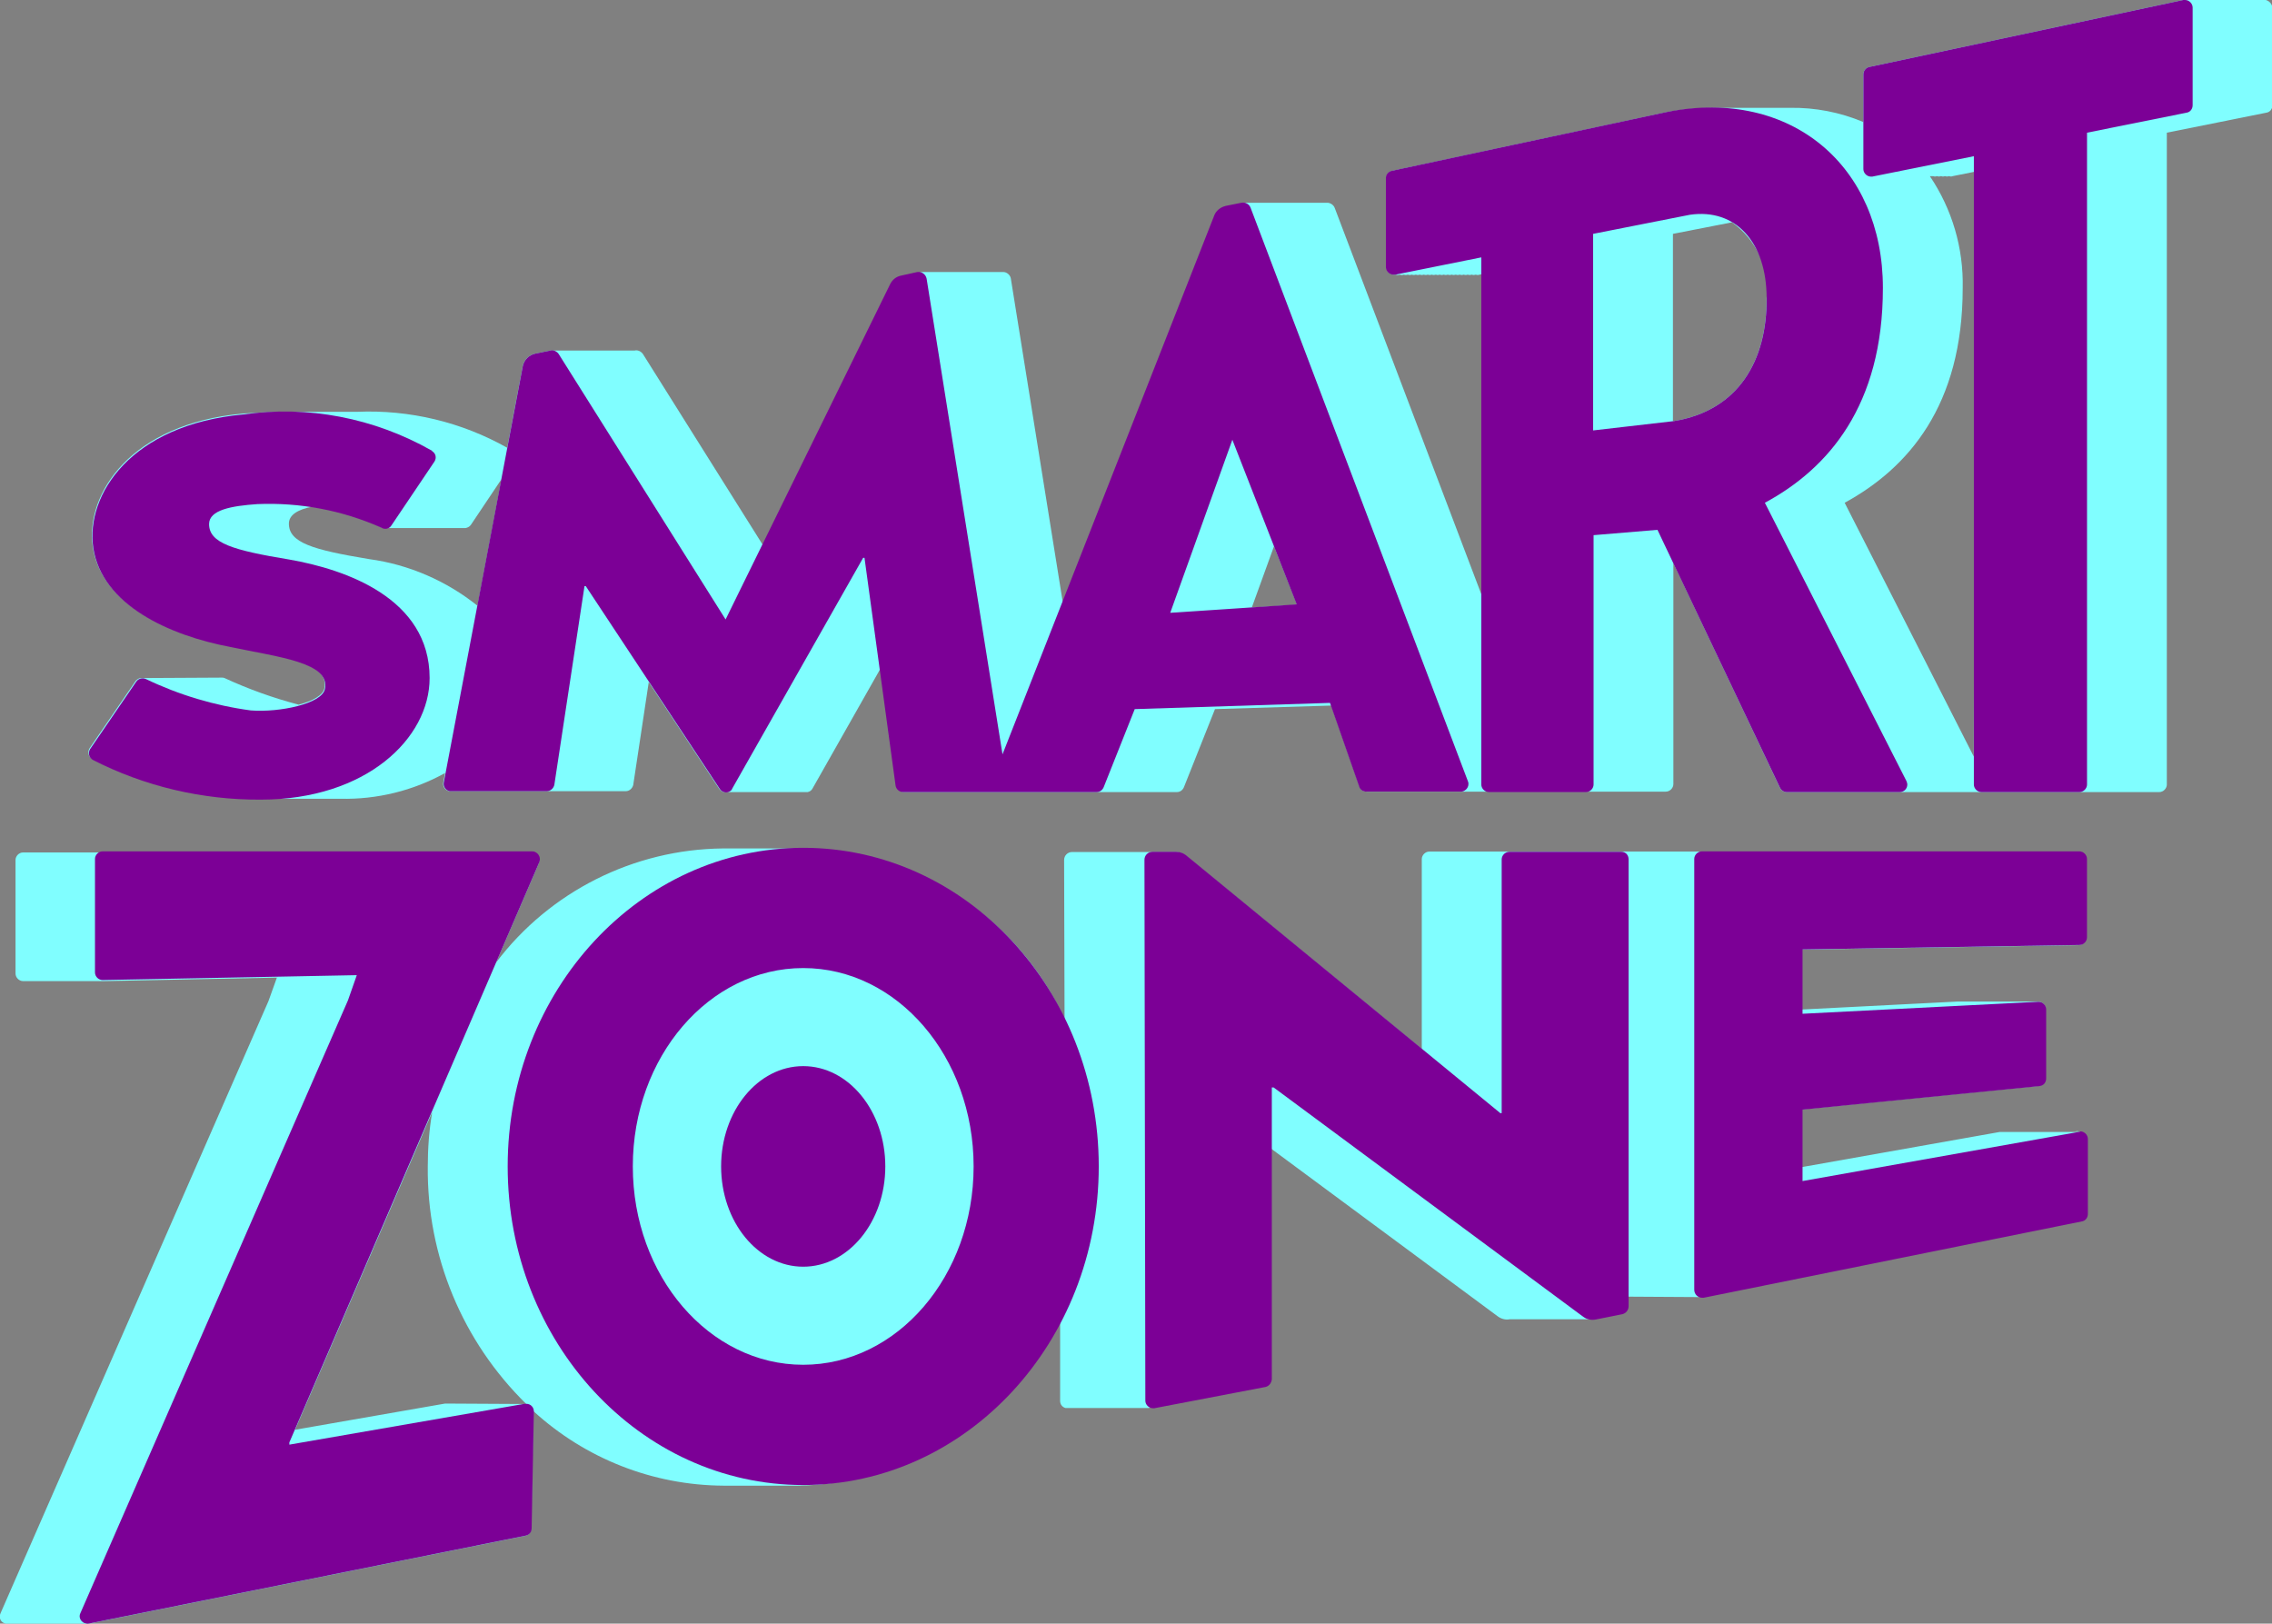 <?xml version="1.0" encoding="utf-8"?>
<!-- Generator: Adobe Illustrator 24.3.0, SVG Export Plug-In . SVG Version: 6.00 Build 0)  -->
<svg version="1.1" id="Слой_1" xmlns="http://www.w3.org/2000/svg" xmlns:xlink="http://www.w3.org/1999/xlink" x="0px" y="0px"
	 viewBox="0 0 512 365.9" style="enable-background:new 0 0 512 365.9;" xml:space="preserve">
<rect x="0" y="0" width="512" height="365.9" fill="#808080" stroke="none"/>
<style type="text/css">
	.st0{fill:#80FEFF;}
	.st1{fill:#7C0096;}
</style>
<g transform="translate(-199.635 -140.241)">
	<g transform="translate(199.635 140.243)">
		<g transform="translate(0 0)">
			<path class="st0" d="M510.6,0C510.4,0,492,0,492,0l-70.8,15.1c-0.8,0.2-1.3,0.9-1.3,1.7v10.7c-5.2-2.2-10.9-3.3-16.5-3.2h-17.1
				c-3.5,0-7,0.3-10.4,0.9l-62.2,13.3c-0.8,0.2-1.3,0.9-1.3,1.6v20.1c0,0.9,0.8,1.7,1.7,1.7c0.1,0,0.2,0,0.4,0h0.1
				c0.3,0.1,0.5,0.1,0.8,0h0.1c0.3,0.1,0.5,0.1,0.8,0h0.1c0.3,0.1,0.5,0.1,0.8,0h0.1c0.3,0.1,0.5,0.1,0.8,0h0.1
				c0.3,0.1,0.5,0.1,0.8,0h0.1c0.3,0.1,0.5,0.1,0.8,0h0.1c0.3,0.1,0.5,0.1,0.8,0h0.1c0.3,0.1,0.5,0.1,0.8,0h0.1
				c0.3,0.1,0.5,0.1,0.8,0h0.1c0.3,0.1,0.5,0.1,0.8,0h0.1c0.3,0.1,0.5,0.1,0.8,0h0.1c0.3,0.1,0.5,0.1,0.8,0h0.1
				c0.3,0.1,0.5,0.1,0.8,0h0.1c0.3,0.1,0.5,0.1,0.8,0h0.1c0.3,0.1,0.5,0.1,0.8,0h0.1c0.3,0.1,0.5,0.1,0.8,0h0.1
				c0.3,0.1,0.5,0.1,0.8,0h0.1c0.3,0.1,0.5,0.1,0.8,0h0.1c0.3,0.1,0.5,0.1,0.8,0h0.1c0.3,0.1,0.5,0.1,0.8,0h0.1
				c0.3,0.1,0.5,0.1,0.8,0l1.4-0.3v74.9l-34-89.6c-0.2-0.6-0.8-1.1-1.5-1.2h-18.1c-0.1,0-0.2,0-0.4,0l-3.5,0.7
				c-1.2,0.3-2.2,1.1-2.6,2.2l-34.9,89l-12-74.8c-0.1-0.8-0.9-1.5-1.7-1.5h-18c-0.1,0-0.2,0-0.3,0l-3.6,0.8c-1.1,0.2-2,0.9-2.5,1.9
				l-29.3,59.6l-27.5-43.8c-0.4-0.6-1.2-1-1.9-0.8H124l-3.4,0.7c-1.4,0.3-2.5,1.4-2.8,2.8l-3.5,18.4c-10.3-5.8-22-8.6-33.8-8.1H63.4
				c-2.7,0-5.5,0.2-8.7,0.4c-25.3,2.3-35.5,18.1-33.8,30c1.9,12.9,17.1,19.8,30.9,22.4c10.9,2.3,22.6,3.5,21.3,9.5
				c-0.3,1.6-2.7,2.9-5.8,3.7c-5.7-1.5-11.3-3.5-16.7-6c-0.2-0.1-0.4-0.1-0.6-0.1l-18.4,0.1c-0.4,0.1-0.7,0.3-1,0.6l-10.4,15.2
				c-0.5,0.8-0.3,1.8,0.4,2.3c0,0,0.1,0.1,0.1,0.1c11.7,6,24.8,9.1,38,9h18c8.2,0.2,16.4-1.8,23.6-5.8l-0.4,2.1
				c-0.2,0.9,0.4,1.8,1.3,2c0.1,0,0.2,0,0.3,0h39.5c0.8,0,1.5-0.6,1.7-1.4l3.5-23.2l15.9,24.1c0.3,0.4,0.7,0.7,1.1,0.7H182
				c0.5-0.1,0.9-0.4,1.1-0.8l15.3-27L202,177c0.1,0.8,0.8,1.5,1.7,1.5h61.5c0.7,0,1.3-0.4,1.6-1.1l7-17.6L300,159l6.4,18.3
				c0.2,0.7,0.9,1.1,1.6,1.1h67.4c0.9,0,1.7-0.8,1.7-1.7l0,0v-49.8l24,50.6c0.3,0.6,0.9,1,1.5,1h84c0.9,0,1.7-0.8,1.7-1.7l0,0V29.9
				l22.4-4.5c0.8-0.1,1.4-0.8,1.4-1.7v-22C512,0.9,511.4,0.2,510.6,0z M107.6,136.5c-7-5.6-15.5-9.3-24.4-10.5
				c-12.7-2.1-18.1-3.7-18.1-8c0-2,2.1-3.2,5.2-3.8c5.4,0.6,10.7,2.2,15.6,4.6c0.2,0.1,0.4,0.2,0.6,0.2h18.4
				c0.5-0.1,0.9-0.3,1.2-0.7L113,108L107.6,136.5z M282.1,136.9l5-13.8l5.2,13.2L282.1,136.9z M377.2,94.9H377V52.7l13.3-2.6
				c5.5,3.9,8.5,10.4,7.8,17.1C398.2,81.2,391.8,92.5,377.2,94.9z M444.8,170.5l-29.1-57.2c14.3-7.8,26.6-21.9,26.6-48.4
				c0.2-9-2.4-17.8-7.4-25.2c0.2,0,0.4,0,0.6,0l0.2,0c0.2,0.1,0.5,0.1,0.7,0l0.2,0c0.2,0.1,0.5,0.1,0.7,0l0.2,0
				c0.2,0.1,0.5,0.1,0.7,0l0.2,0c0.2,0.1,0.5,0.1,0.7,0l0.2,0c0.2,0.1,0.5,0.1,0.7,0l5-1L444.8,170.5z"/>
			<path class="st0" d="M468.6,255.1h-18l-44.5,7.9V250l53.4-5.3c0.9-0.1,1.5-0.8,1.5-1.7v-15.6c0-0.9-0.8-1.7-1.7-1.7
				c0,0-0.1,0-0.1,0h-18l-35.2,1.8V214l62.4-1c0.9,0,1.7-0.8,1.7-1.7v-17.7c0-0.9-0.8-1.7-1.7-1.7l0,0H322.1c-0.9,0-1.7,0.8-1.7,1.7
				l0,0v42.8l-53.2-43.6c-0.6-0.5-1.4-0.8-2.3-0.8h-23.3c-1,0-1.8,0.8-1.8,1.8l0,0l0.1,35.8c-10.7-23.1-33.6-38-59-38.4h-18
				c-20.1,0.2-39,9.7-51.1,25.7l9.6-22.3c0.4-0.9,0-2-1-2.4c-0.2-0.1-0.5-0.1-0.7-0.1H5.2c-0.9,0-1.7,0.8-1.7,1.7l0,0v25.6
				c0,0.9,0.8,1.7,1.7,1.7c0,0,0,0,0.1,0h17.9c0,0,0.1,0,0.1,0l39.1-0.8l-1.9,5.3L0.1,363.6c-0.4,0.9,0,1.9,0.9,2.2
				c0.1,0,0.2,0.1,0.3,0.1l18.3,0c0.1,0,0.3,0,0.4,0l98.4-19.8c0.8-0.2,1.3-0.8,1.3-1.6l0.5-26.4c0,0,0-0.1,0-0.1
				c11.7,10.7,26.9,16.7,42.8,16.8h0.4h0.4h0.4h0.4h0.4h0.4h0.4h0.4h0.4h0.4h0.4h0.4h0.4h0.4h0.4h0.4h0.4h0.4h0.4h0.4h0.4h0.4h0.4
				h0.4h0.4h0.4h0.4h0.4h0.4h0.4h0.4h0.4h0.4h0.4h0.4h0.4h0.4h0.4h0.4h0.4h0.4h0.4c25.5-0.4,48.5-15.5,59.1-38.6v19.5
				c0,0.8,0.5,1.4,1.2,1.6l18.7,0l18.3-3.5l6.8-1.3c0.8-0.2,1.3-0.9,1.4-1.7v-52.8l52.3,38.7c0.7,0.5,1.7,0.8,2.6,0.6l17.6,0
				c0.2,0,0.4,0,0.6-0.1l6-1.2c0.8-0.2,1.4-0.9,1.4-1.8v-2l16.6,0.1c0.1,0,0.3,0,0.4,0l85.2-17.2c0.8-0.1,1.4-0.8,1.4-1.7v-16.9
				c0-0.9-0.8-1.7-1.7-1.7C468.8,255.1,468.7,255.1,468.6,255.1z M100.6,316.3c-0.1,0-0.2,0-0.3,0l-33.8,5.9l30.9-71.6
				c-0.7,4.1-1,8.2-1,12.3c-0.2,20.1,7.8,39.4,22.2,53.5L100.6,316.3z"/>
		</g>
	</g>
	<g transform="translate(202.441 140.241)">
		<g transform="translate(0.309 0)">
			<path class="st1" d="M94.1,101.5c-12.9-7.3-27.8-10.2-42.4-8.1c-25.3,2.3-35.5,18.1-33.8,30c1.9,12.9,17.1,19.8,30.9,22.4
				c10.9,2.3,22.6,3.5,21.3,9.5c-0.7,3.3-10.2,5.3-16.7,4.8c-8.2-1.1-16.2-3.5-23.7-7.1c-0.7-0.3-1.6-0.1-2.1,0.6l-10.4,15.2
				c-0.5,0.8-0.3,1.8,0.4,2.3c0,0,0.1,0.1,0.1,0.1c11.7,6,24.8,9.1,38,9c23.7,0,38-13.8,38-27.4c0-18-19-24.5-31.6-26.7
				c-12.7-2.1-18.1-3.7-18.1-8c0-3.2,5.1-4.1,10.9-4.5c9.6-0.4,19.1,1.4,27.9,5.3c0.8,0.5,1.8,0.3,2.3-0.5l9.7-14.4
				c0.5-0.8,0.3-1.8-0.5-2.3C94.2,101.5,94.1,101.5,94.1,101.5z"/>
			<path class="st1" d="M394.6,113.3c14.3-7.7,26.6-21.9,26.6-48.4c0-27.5-20.7-45.1-48.5-39.7l-62.2,13.3c-0.8,0.2-1.3,0.9-1.3,1.6
				v20.1c0,0.9,0.8,1.7,1.7,1.7c0.1,0,0.2,0,0.4,0l19.4-3.9v118.8c0,0.9,0.8,1.7,1.7,1.7l0,0h21.9c0.9,0,1.7-0.8,1.7-1.7l0,0v-56.2
				l14.4-1.2l27.6,58.1c0.3,0.6,0.9,1,1.5,1H425c0.9,0,1.7-0.7,1.7-1.7c0-0.3-0.1-0.5-0.2-0.8L394.6,113.3z M374.1,94.9L355.9,97
				V52.7l21.8-4.3C388,46.9,395,54.6,395,67.2C395.1,81.2,388.7,92.5,374.1,94.9L374.1,94.9z"/>
			<path class="st1" d="M488.9,0l-70.8,15.1c-0.8,0.2-1.3,0.9-1.3,1.7v21.3c0,0.9,0.8,1.7,1.7,1.7c0.1,0,0.2,0,0.3,0l22.9-4.6v141.6
				c0,0.9,0.8,1.7,1.7,1.7l0,0h22.1c0.9,0,1.7-0.8,1.7-1.7l0,0V29.9l22.4-4.5c0.8-0.1,1.4-0.8,1.4-1.7V1.7c0-0.9-0.8-1.7-1.7-1.7
				C489.1,0,489,0,488.9,0z"/>
			<path class="st1" d="M278.7,46.8c-0.3-0.8-1.2-1.3-2.1-1.1l-3.5,0.7c-1.2,0.3-2.2,1.1-2.6,2.2l-47.7,121.4L205.7,62.8
				c-0.2-1-1.1-1.6-2-1.5c0,0-0.1,0-0.1,0l-3.6,0.8c-1.1,0.2-2,0.9-2.5,1.9l-37.1,75.6l-37.6-59.8c-0.4-0.6-1.2-1-1.9-0.8l-3.4,0.7
				c-1.4,0.3-2.5,1.4-2.8,2.8l-17.8,93.8c-0.2,0.9,0.4,1.8,1.3,2c0.1,0,0.2,0,0.3,0h21.6c0.8,0,1.5-0.6,1.7-1.4l6.8-44.8l0.3,0
				l30.2,45.7c0.5,0.8,1.6,1,2.3,0.5c0.2-0.1,0.4-0.3,0.5-0.6l29.5-52l0.3,0l7,51.3c0.1,0.8,0.8,1.5,1.7,1.5h43.6
				c0.7,0,1.3-0.4,1.6-1.1l7-17.6l44-1.4l6.6,18.9c0.2,0.7,0.9,1.1,1.6,1.1h21.3c0.9,0,1.7-0.8,1.7-1.7c0-0.2,0-0.4-0.1-0.6
				L278.7,46.8z M260.6,138.1l14-39l14.5,37.1L260.6,138.1z"/>
		</g>
		<g transform="translate(0 29.858)">
			<path class="st1" d="M115.4,286.5l-53,9.2v-0.5l56.3-130.7c0.4-0.9,0-2-1-2.4c-0.2-0.1-0.5-0.1-0.7-0.1H20.3
				c-0.9,0-1.7,0.8-1.7,1.7l0,0v25.6c0,0.9,0.8,1.7,1.7,1.7c0,0,0,0,0.1,0l57.2-1.1l-2,5.7L15.3,333.7c-0.4,0.8,0,1.8,0.9,2.2
				c0.3,0.1,0.7,0.2,1.1,0.1l98.4-19.8c0.8-0.2,1.3-0.8,1.3-1.6l0.5-26.4c0-0.9-0.7-1.7-1.7-1.7
				C115.7,286.5,115.5,286.5,115.4,286.5z"/>
			<path class="st1" d="M465.8,225.2l-62.4,11.1v-16.1l53.4-5.3c0.9-0.1,1.5-0.8,1.5-1.7v-15.6c0-0.9-0.8-1.7-1.7-1.7
				c0,0-0.1,0-0.1,0l-53.1,2.7v-14.5l62.4-1c0.9,0,1.7-0.8,1.7-1.7v-17.7c0-0.9-0.8-1.7-1.7-1.7l0,0h-85.1c-0.9,0-1.7,0.8-1.7,1.7
				l0,0v97.1c0,1,0.8,1.8,1.8,1.8c0.1,0,0.2,0,0.3,0l85.2-17.2c0.8-0.1,1.4-0.8,1.4-1.7v-16.9c0-0.9-0.8-1.7-1.7-1.7
				C466,225.2,465.9,225.2,465.8,225.2z"/>
			<path class="st1" d="M178.2,161.2c-36.8,0-66.6,32.2-66.6,71.8s29.8,71.8,66.6,71.8s66.6-32.2,66.6-71.8S215,161.2,178.2,161.2z
				 M178.2,277.7c-21.2,0-38.4-20-38.4-44.7s17.2-44.7,38.4-44.7s38.4,20,38.4,44.7S199.4,277.7,178.2,277.7z"/>
			<ellipse class="st1" cx="178.2" cy="233" rx="18.5" ry="22.6"/>
			<path class="st1" d="M362.6,162.1h-25.3c-0.9,0-1.7,0.8-1.7,1.7l0,0V221l-0.3,0l-70.8-58.1c-0.6-0.5-1.4-0.8-2.3-0.8h-5.3
				c-1,0-1.8,0.8-1.8,1.8l0,0l0.2,121.9c0,0.9,0.8,1.7,1.7,1.7c0.1,0,0.2,0,0.3,0l18.3-3.5l6.8-1.3c0.8-0.2,1.3-0.9,1.4-1.7v-65.8
				h0.4l69.8,51.7c0.8,0.6,1.9,0.8,2.8,0.6l6-1.2c0.8-0.2,1.4-0.9,1.4-1.8V163.8C364.2,162.8,363.5,162.1,362.6,162.1z"/>
		</g>
	</g>
</g>
</svg>
